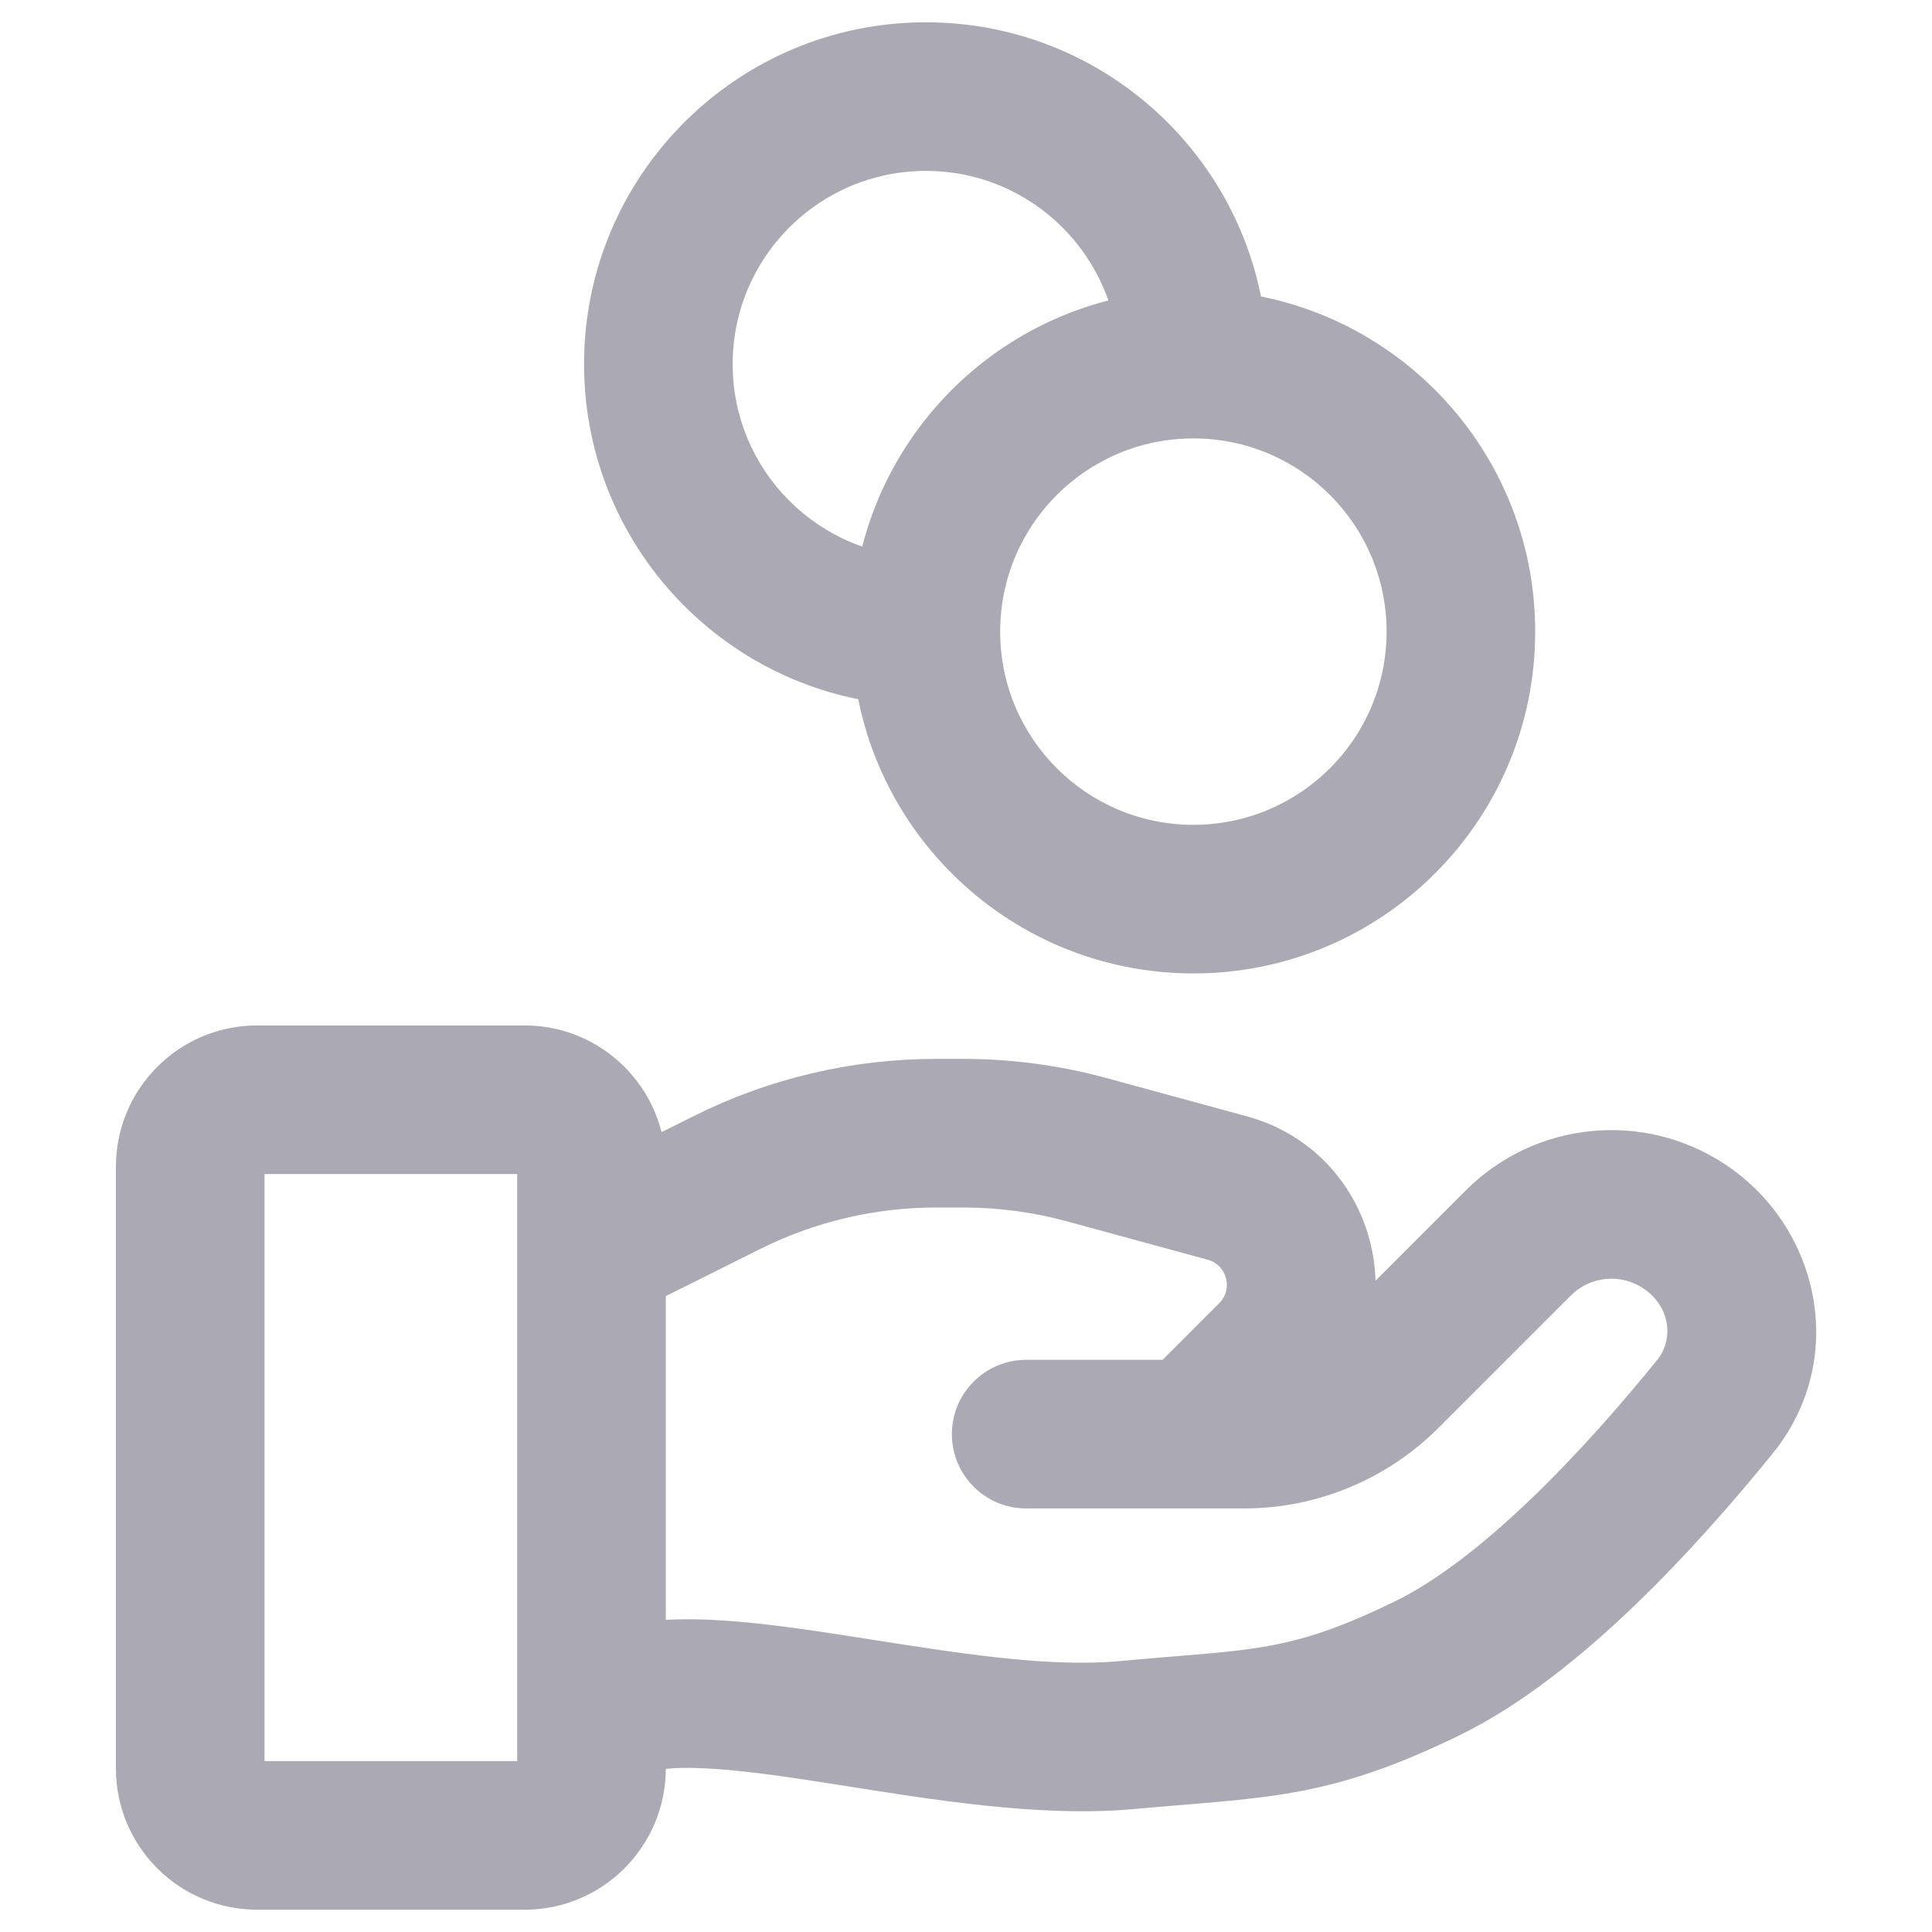 <svg width="26" height="26" viewBox="0 0 26 26" fill="none" xmlns="http://www.w3.org/2000/svg">
<path d="M8.094 21.951C7.57 22.126 7.287 22.692 7.461 23.216C7.636 23.74 8.202 24.023 8.726 23.849L8.094 21.951ZM15.16 23.35L15.069 22.354H15.069L15.16 23.35ZM19.21 22.45L19.649 23.349L19.21 22.45ZM23.08 18.93L22.303 18.3L23.08 18.93ZM20.433 16.727L21.14 17.434H21.14L20.433 16.727ZM18.651 18.509L19.358 19.216L18.651 18.509ZM13.81 18.3C13.258 18.3 12.81 18.748 12.81 19.3C12.81 19.852 13.258 20.3 13.81 20.3V18.3ZM22.668 16.506L22.114 17.338L22.668 16.506ZM9.78 15.915L10.227 16.81H10.227L9.78 15.915ZM14.624 15.472L14.887 14.507L14.624 15.472ZM16.516 15.988L16.253 16.953L16.516 15.988ZM17.115 18.245L16.408 17.538L17.115 18.245ZM15.353 18.593C14.962 18.983 14.962 19.617 15.353 20.007C15.743 20.398 16.377 20.398 16.767 20.007L15.353 18.593ZM8.726 23.849C8.869 23.801 9.155 23.772 9.647 23.807C10.118 23.84 10.668 23.923 11.292 24.021C12.483 24.208 13.974 24.462 15.251 24.346L15.069 22.354C14.096 22.443 12.887 22.247 11.603 22.045C10.99 21.949 10.358 21.852 9.789 21.812C9.24 21.773 8.626 21.774 8.094 21.951L8.726 23.849ZM15.251 24.346C16.083 24.27 16.782 24.235 17.428 24.118C18.125 23.992 18.779 23.773 19.649 23.349L18.771 21.551C18.03 21.913 17.552 22.063 17.072 22.15C16.542 22.246 16.021 22.267 15.069 22.354L15.251 24.346ZM19.649 23.349C20.486 22.94 21.297 22.279 21.998 21.606C22.708 20.923 23.354 20.18 23.857 19.559L22.303 18.3C21.831 18.883 21.242 19.558 20.612 20.164C19.972 20.779 19.336 21.276 18.771 21.551L19.649 23.349ZM19.726 16.02L17.944 17.802L19.358 19.216L21.14 17.434L19.726 16.02ZM16.742 18.3H13.81V20.3H16.742V18.3ZM17.944 17.802C17.625 18.121 17.193 18.3 16.742 18.3V20.3C17.723 20.3 18.664 19.91 19.358 19.216L17.944 17.802ZM23.223 15.674C22.124 14.941 20.66 15.086 19.726 16.02L21.14 17.434C21.4 17.174 21.808 17.134 22.114 17.338L23.223 15.674ZM23.857 19.559C24.878 18.299 24.495 16.521 23.223 15.674L22.114 17.338C22.484 17.584 22.524 18.027 22.303 18.3L23.857 19.559ZM3.46 15.8H7.06V13.8H3.46V15.8ZM6.96 15.7V23.8H8.96V15.7H6.96ZM7.06 23.7H3.46V25.7H7.06V23.7ZM3.56 23.8V15.7H1.56V23.8H3.56ZM3.46 23.7C3.515 23.7 3.56 23.745 3.56 23.8H1.56C1.56 24.849 2.411 25.7 3.46 25.7V23.7ZM6.96 23.8C6.96 23.745 7.005 23.7 7.06 23.7V25.7C8.109 25.7 8.96 24.849 8.96 23.8H6.96ZM7.06 15.8C7.005 15.8 6.96 15.755 6.96 15.7H8.96C8.96 14.651 8.109 13.8 7.06 13.8V15.8ZM3.46 13.8C2.411 13.8 1.56 14.651 1.56 15.7H3.56C3.56 15.755 3.515 15.8 3.46 15.8V13.8ZM8.857 17.494L10.227 16.81L9.333 15.021L7.963 15.706L8.857 17.494ZM12.597 16.25H12.966V14.25H12.597V16.25ZM14.361 16.437L16.253 16.953L16.779 15.023L14.887 14.507L14.361 16.437ZM16.408 17.538L15.353 18.593L16.767 20.007L17.822 18.952L16.408 17.538ZM16.253 16.953C16.512 17.023 16.598 17.348 16.408 17.538L17.822 18.952C19.098 17.676 18.52 15.498 16.779 15.023L16.253 16.953ZM12.966 16.25C13.438 16.25 13.906 16.313 14.361 16.437L14.887 14.507C14.261 14.337 13.615 14.25 12.966 14.25V16.25ZM10.227 16.81C10.963 16.442 11.774 16.25 12.597 16.25V14.25C11.464 14.25 10.346 14.514 9.333 15.021L10.227 16.81ZM18.66 8.5C18.66 9.936 17.496 11.1 16.06 11.1V13.1C18.601 13.1 20.66 11.041 20.66 8.5H18.66ZM16.06 11.1C14.624 11.1 13.46 9.936 13.46 8.5H11.46C11.46 11.041 13.52 13.1 16.06 13.1V11.1ZM13.46 8.5C13.46 7.064 14.624 5.9 16.06 5.9V3.9C13.52 3.9 11.46 5.96 11.46 8.5H13.46ZM16.06 5.9C17.496 5.9 18.66 7.064 18.66 8.5H20.66C20.66 5.96 18.601 3.9 16.06 3.9V5.9ZM12.46 7.5C11.024 7.5 9.86 6.336 9.86 4.9H7.86C7.86 7.441 9.92 9.5 12.46 9.5V7.5ZM9.86 4.9C9.86 3.464 11.024 2.3 12.46 2.3V0.3C9.92 0.3 7.86 2.36 7.86 4.9H9.86ZM12.46 2.3C13.896 2.3 15.06 3.464 15.06 4.9H17.06C17.06 2.36 15.001 0.3 12.46 0.3V2.3Z" fill="#ABAAB4"/>
</svg>
